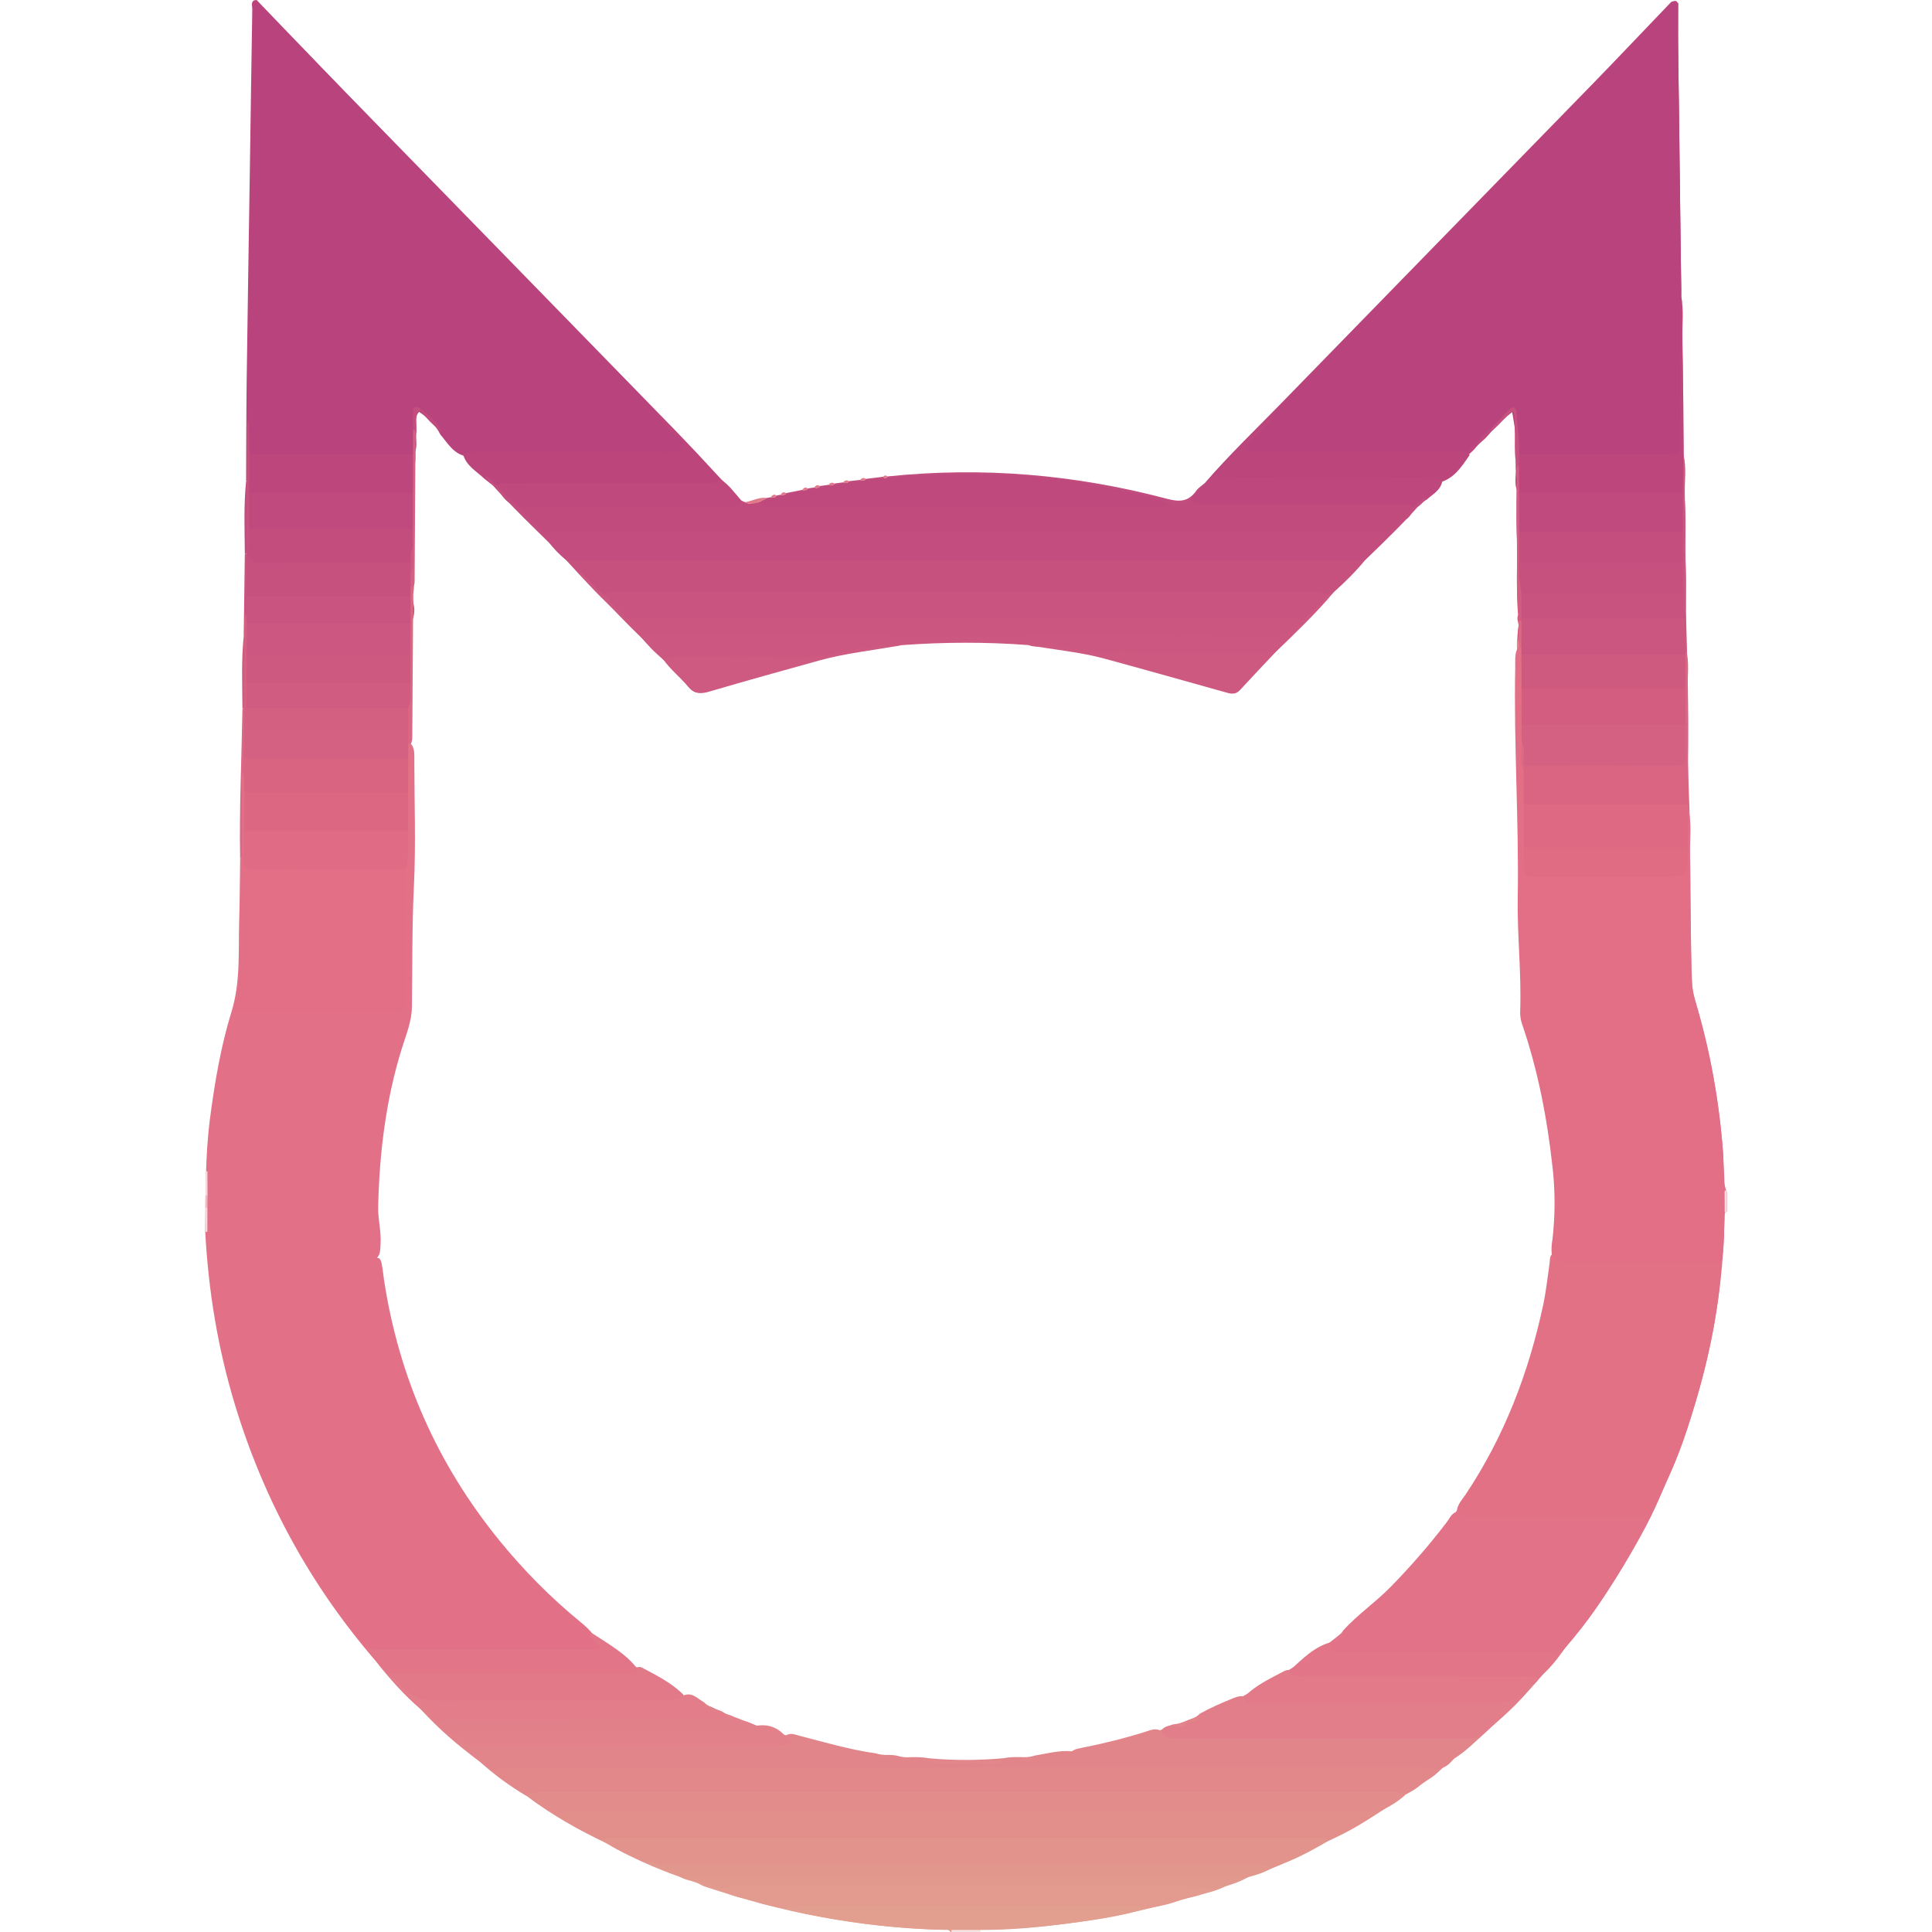 <?xml version="1.0" encoding="utf-8"?>
<!-- Generator: Adobe Illustrator 22.0.0, SVG Export Plug-In . SVG Version: 6.00 Build 0)  -->
<svg version="1.1" id="Camada_1" xmlns="http://www.w3.org/2000/svg" xmlns:xlink="http://www.w3.org/1999/xlink" x="0px" y="0px"
	 width="64px" height="64px" viewBox="0 0 64 64" style="enable-background:new 0 0 64 64;" xml:space="preserve">
<g>
	<g>
		<path style="fill:#E27187;" d="M57.203,39.489c0,0.214,0,0.427,0,0.641c-0.104,0.059-0.076,0.161-0.078,0.25
			c-0.048,2.75-0.607,5.399-1.607,7.953c-0.977,2.493-2.337,4.76-4.109,6.774c-2.53,0.001-5.061,0.002-7.591,0
			c-0.169,0-0.406,0.08-0.392-0.237c1.253-0.9,2.432-1.885,3.444-3.055c4.365-5.047,5.702-10.779,3.894-17.222
			c-0.093-0.333-0.271-0.665-0.272-0.998c-0.007-1.774-0.131-3.546-0.073-5.32c1.851,0,3.701,0,5.551,0
			c0.016,1.13,0.028,2.259,0.051,3.389c0.01,0.502-0.013,1.001,0.139,1.5c0.497,1.632,0.787,3.303,0.918,5.005
			C57.113,38.608,57.03,39.063,57.203,39.489z"/>
		<path style="fill:#E29C8F;" d="M31.491,64c-0.1-0.135-0.245-0.074-0.37-0.078c-2.67-0.074-5.262-0.573-7.786-1.436
			c-0.061-0.021-0.116-0.059-0.173-0.09c0.052-0.245,0.251-0.155,0.391-0.155c5.59-0.004,11.181-0.003,16.771-0.005
			c0.176,0,0.347,0.002,0.497,0.11c-0.407,0.303-0.906,0.363-1.371,0.501c-1.775,0.525-3.585,0.874-5.435,1.007
			c-0.451,0.033-0.901,0.058-1.353,0.067c-0.101,0.002-0.217-0.036-0.29,0.078C32.078,64,31.785,64,31.491,64z"/>
		<path style="fill:#BA447C;" d="M8.153,15.936c0.006-1.105,0.004-2.21,0.018-3.316c0.031-2.32,0.07-4.639,0.105-6.959
			c0.027-1.786,0.051-3.573,0.081-5.359C8.36,0.19,8.277,0.015,8.502,0c0.98,1.018,1.954,2.041,2.94,3.052
			c3.64,3.735,7.286,7.464,10.923,11.202c0.738,0.759,1.448,1.546,2.172,2.319c-0.169,0.106-0.358,0.087-0.544,0.087
			c-2.161,0-4.322,0-6.484,0c-0.172,0-0.349-0.026-0.505,0.077c-1.043-1.061-2.085-2.123-3.128-3.184
			c-0.115-0.157-0.23-0.11-0.228,0.049c0.009,0.643-0.089,1.29,0.047,1.93c-0.005,0.135-0.009,0.27-0.014,0.405
			C11.837,15.938,9.995,15.937,8.153,15.936z"/>
		<path style="fill:#BA447C;" d="M55.358,0.067c0.297-0.129,0.192,0.121,0.195,0.225c0.027,1.054,0.049,2.107,0.064,3.161
			c0.034,2.442,0.05,4.884,0.099,7.325c0.036,1.774,0.073,3.548,0.055,5.322c-1.841,0-3.682-0.001-5.523-0.001
			c-0.027-0.843-0.055-1.685-0.084-2.604c-0.235,0.21-0.409,0.365-0.583,0.52c-0.1,0.008-0.146,0.064-0.145,0.162
			c-0.619,0.66-1.241,1.316-1.905,1.931c-0.497-0.115-1.003-0.086-1.507-0.087c-0.772-0.002-1.544,0.002-2.316-0.001
			c-1.264-0.006-2.528-0.015-3.792-0.023c0.801-0.929,1.688-1.776,2.542-2.654c3.421-3.515,6.85-7.023,10.273-10.536
			C53.613,1.9,54.482,0.98,55.358,0.067z"/>
		<path style="fill:#C14C7E;" d="M39.916,15.996c1.264,0.008,2.528,0.017,3.792,0.023c0.772,0.003,1.544,0,2.316,0.001
			c0.504,0.001,1.009-0.028,1.507,0.087c-0.708,0.818-1.481,1.575-2.259,2.325c-0.057-0.267-0.273-0.166-0.424-0.166
			c-8.59-0.005-17.18-0.004-25.77-0.005c-0.174,0-0.348-0.006-0.503,0.091c-0.542-0.521-1.082-1.044-1.571-1.615
			c0.157-0.103,0.334-0.077,0.505-0.077c2.161-0.001,4.322,0,6.484,0c0.186,0,0.375,0.02,0.544-0.087
			c0.047,0.02,0.093,0.041,0.14,0.061c0.279,0.145,0.497-0.024,0.726-0.14c0.043-0.008,0.086-0.015,0.129-0.023
			c0.078,0.027,0.146,0.021,0.192-0.057c0.043-0.008,0.086-0.015,0.129-0.023c0.077,0.027,0.145,0.021,0.191-0.057
			c0.176-0.035,0.353-0.07,0.529-0.105c0.075,0.028,0.142,0.026,0.191-0.05c0.07-0.01,0.14-0.02,0.21-0.03
			c0.075,0.028,0.142,0.025,0.19-0.05c0.094-0.013,0.189-0.027,0.284-0.04c0.076,0.034,0.145,0.033,0.197-0.042
			c0.094-0.013,0.189-0.026,0.283-0.038c0.075,0.036,0.144,0.035,0.197-0.04c0.121-0.014,0.243-0.028,0.364-0.041
			c0.074,0.036,0.141,0.037,0.196-0.035c0.191-0.023,0.381-0.046,0.572-0.069c0.056,0.074,0.105,0.059,0.15-0.012
			c3.132-0.328,6.219-0.064,9.258,0.743c0.417,0.111,0.707,0.091,0.96-0.265C39.696,16.156,39.817,16.084,39.916,15.996z"/>
		<path style="fill:#E27989;" d="M25.401,16.495c-0.228,0.116-0.447,0.285-0.726,0.14C24.92,16.602,25.143,16.458,25.401,16.495z"/>
		<path style="fill:#E27989;" d="M25.722,16.415c-0.046,0.078-0.114,0.084-0.192,0.057C25.58,16.407,25.634,16.353,25.722,16.415z"
			/>
		<path style="fill:#E27989;" d="M26.042,16.335c-0.046,0.077-0.114,0.084-0.191,0.057C25.901,16.326,25.955,16.274,26.042,16.335z"
			/>
		<path style="fill:#E27989;" d="M26.762,16.181c-0.048,0.075-0.115,0.078-0.191,0.05C26.622,16.166,26.678,16.12,26.762,16.181z"/>
		<path style="fill:#E27989;" d="M27.162,16.101c-0.048,0.075-0.115,0.078-0.19,0.05C27.022,16.085,27.079,16.041,27.162,16.101z"/>
		<path style="fill:#E27989;" d="M27.643,16.019c-0.053,0.075-0.121,0.076-0.197,0.042C27.5,15.996,27.562,15.963,27.643,16.019z"/>
		<path style="fill:#E27989;" d="M28.123,15.941c-0.053,0.075-0.121,0.075-0.197,0.04C27.982,15.921,28.044,15.886,28.123,15.941z"
			/>
		<path style="fill:#E27989;" d="M28.683,15.865c-0.054,0.072-0.122,0.071-0.196,0.035C28.544,15.841,28.605,15.805,28.683,15.865z"
			/>
		<path style="fill:#E27989;" d="M29.404,15.783c-0.044,0.071-0.093,0.086-0.15,0.012C29.3,15.738,29.351,15.742,29.404,15.783z"/>
		<path style="fill:#DB6784;" d="M50.418,28.274c-0.013-1.014-0.025-2.029-0.038-3.043c1.843,0,3.686,0,5.529-0.001
			c0.03,1.014,0.097,2.028,0.06,3.044C54.119,28.274,52.269,28.274,50.418,28.274z"/>
		<path style="fill:#E27989;" d="M40.534,56.53c0.988-0.513,1.95-1.069,2.893-1.66c-0.014,0.317,0.223,0.237,0.392,0.237
			c2.53,0.003,5.061,0.001,7.591,0c-0.489,0.598-0.995,1.18-1.588,1.68c-2.926,0.001-5.853,0.003-8.779,0.003
			C40.832,56.79,40.599,56.819,40.534,56.53z"/>
		<path style="fill:#E2908C;" d="M20.102,61.065c-0.924-0.436-1.811-0.934-2.628-1.551c0.172-0.206,0.41-0.159,0.632-0.159
			c9.233-0.001,18.466,0,27.699-0.003c0.243,0,0.478,0.019,0.706,0.104c-0.827,0.642-1.728,1.158-2.673,1.601
			c-0.106-0.151-0.266-0.098-0.405-0.098c-7.643-0.002-15.286-0.002-22.929,0C20.363,60.958,20.203,60.908,20.102,61.065z"/>
		<path style="fill:#E2888B;" d="M46.511,59.456c-0.228-0.085-0.463-0.104-0.706-0.104c-9.233,0.003-18.466,0.002-27.699,0.003
			c-0.222,0-0.46-0.047-0.632,0.159c-0.579-0.344-1.124-0.735-1.619-1.194c0.173-0.002,0.347-0.007,0.52-0.007
			c4.04,0,8.081,0.001,12.121-0.005c0.149,0,0.364,0.109,0.432-0.152c1.388,0.17,2.781,0.206,4.177,0.159
			c0.397-0.014,0.794-0.048,1.191-0.073c0.06,0.24,0.257,0.147,0.397,0.148c4.431,0.004,8.862,0.003,13.293,0.002
			C47.535,58.803,47.05,59.166,46.511,59.456z"/>
		<path style="fill:#E2958D;" d="M20.102,61.065c0.101-0.157,0.261-0.107,0.401-0.107c7.643-0.002,15.286-0.002,22.929,0
			c0.139,0,0.299-0.052,0.405,0.098c-0.954,0.55-1.955,0.991-3.017,1.29c-0.15-0.108-0.321-0.11-0.497-0.11
			c-5.59,0.001-11.181,0.001-16.771,0.005c-0.14,0-0.339-0.09-0.391,0.155C22.102,62.044,21.064,61.64,20.102,61.065z"/>
		<path style="fill:#E2828B;" d="M47.986,58.391c-4.431,0.001-8.862,0.002-13.293-0.002c-0.14,0-0.337,0.092-0.397-0.148
			c2.084-0.255,4.087-0.803,6.008-1.649c0.072-0.032,0.153-0.042,0.23-0.062c0.066,0.289,0.299,0.26,0.508,0.26
			c2.926,0,5.853-0.002,8.779-0.003C49.258,57.378,48.652,57.919,47.986,58.391z"/>
		<path style="fill:#E27187;" d="M13.515,28.434c0.007,0.481,0.054,0.963-0.03,1.442c-0.181,0.449-0.117,0.903-0.029,1.357
			c0.029,1.277,0.032,2.534-0.396,3.782c-0.575,1.675-0.748,3.435-0.69,5.2c0.133,4.014,1.449,7.608,3.96,10.752
			c0.908,1.137,1.944,2.148,3.04,3.101c0.341,0.296,0.784,0.449,1.096,0.785c-0.135,0.148-0.303,0.179-0.5,0.178
			c-2.506-0.006-5.011-0.005-7.517-0.005c-2.157-2.497-3.705-5.33-4.664-8.485c-0.572-1.882-0.887-3.809-0.988-5.772
			c0.019-1.236-0.002-2.472,0.158-3.704c0.156-1.202,0.358-2.394,0.714-3.552c0.304-0.988,0.224-2,0.254-3.006
			c0.02-0.691,0.022-1.383,0.033-2.075C9.808,28.435,11.661,28.434,13.515,28.434z"/>
		<path style="fill:#E2828B;" d="M28.927,58.156c-0.068,0.261-0.283,0.152-0.432,0.152c-4.04,0.006-8.081,0.005-12.121,0.005
			c-0.173,0-0.347,0.004-0.52,0.007c-0.69-0.501-1.333-1.055-1.905-1.689c2.959,0,5.918,0.001,8.878-0.004
			c0.152,0,0.367,0.095,0.419-0.173c0.642,0.25,1.279,0.514,1.927,0.747C26.393,57.64,27.649,57.944,28.927,58.156z"/>
		<path style="fill:#E27989;" d="M23.246,56.454c-0.051,0.268-0.267,0.173-0.419,0.173c-2.959,0.005-5.918,0.004-8.878,0.004
			c-0.561-0.478-1.047-1.026-1.501-1.603c2.506,0,5.012-0.001,7.517,0.005c0.197,0,0.365-0.03,0.5-0.178
			c0.642,0.399,1.294,0.782,1.921,1.203C22.658,56.239,22.991,56.256,23.246,56.454z"/>
		<path style="fill:#CE5C82;" d="M55.91,25.23c-1.843,0-3.686,0-5.529,0.001c-0.087-1.095-0.056-2.193-0.052-3.29
			c0.096-0.4,0.125-0.799-0.02-1.195c-0.007-0.134-0.088-0.266-0.005-0.401c1.625,0,3.251-0.002,4.876,0.003
			c0.228,0.001,0.45-0.019,0.668-0.082C55.897,21.92,55.949,23.575,55.91,25.23z"/>
		<path style="fill:#C14C7E;" d="M50.275,18.261c-0.054-0.72-0.05-1.441-0.026-2.162c1.841,0,3.682,0.001,5.523,0.001
			c0.075,0.719,0.075,1.44,0.041,2.161C53.967,18.261,52.121,18.261,50.275,18.261z"/>
		<path style="fill:#C6507E;" d="M50.275,18.261c1.846,0,3.692,0,5.538,0.001c0.061,0.667,0.035,1.336,0.035,2.004
			c-0.218,0.064-0.44,0.083-0.668,0.082c-1.625-0.005-3.251-0.003-4.876-0.003C50.24,19.651,50.236,18.956,50.275,18.261z"/>
		<path style="fill:#DB6784;" d="M13.515,28.434c-1.853,0-3.707,0-5.56,0c-0.031-1.656,0.049-3.311,0.076-4.966
			c1.835-0.001,3.669-0.001,5.504-0.002c0.014,0.004,0.029,0.007,0.044,0.008c0.04,0.371,0.048,0.742-0.005,1.112
			c-0.193,0.475-0.122,0.957-0.04,1.44C13.527,26.829,13.521,27.632,13.515,28.434z"/>
		<path style="fill:#C9547F;" d="M13.617,20.741c-0.005,0.108-0.01,0.216-0.015,0.324c-1.842-0.001-3.685-0.001-5.528-0.002
			c0.012-0.907,0.024-1.813,0.036-2.72c1.843,0,3.686,0.001,5.528,0.001c0.07,0.344,0.055,0.688,0.01,1.033
			C13.467,19.828,13.532,20.284,13.617,20.741z"/>
		<path style="fill:#C14C7E;" d="M13.639,18.344c-1.843,0-3.686-0.001-5.528-0.001c-0.008-0.802-0.04-1.605,0.042-2.406
			c1.842,0.001,3.685,0.001,5.527,0.002C13.707,16.741,13.73,17.543,13.639,18.344z"/>
		<path style="fill:#CE5C82;" d="M8.075,21.063c1.843,0.001,3.685,0.001,5.528,0.002c0.046,0.746,0.012,1.492-0.009,2.238
			c-0.147,0.009-0.067,0.099-0.059,0.164c-1.835,0.001-3.669,0.001-5.504,0.002C8.025,22.666,7.991,21.863,8.075,21.063z"/>
		<path style="fill:#E27989;" d="M13.875,13.554c-0.203,0.287-0.07,0.615-0.112,0.923c-0.048,0.35,0.075,0.712-0.069,1.057
			c-0.135-0.64-0.038-1.287-0.047-1.93C13.645,13.444,13.76,13.397,13.875,13.554z"/>
		<path style="fill:#DB6784;" d="M49.581,14.015c-0.014,0.085-0.058,0.142-0.145,0.162C49.435,14.079,49.481,14.023,49.581,14.015z"
			/>
		<path style="fill:#C6507E;" d="M45.271,18.433c-0.431,0.443-0.862,0.887-1.293,1.33c-0.092-0.283-0.329-0.218-0.534-0.218
			c-7.494-0.001-14.988-0.001-22.482,0c-0.384,0-0.771-0.026-1.149,0.074c-0.461-0.375-0.838-0.831-1.239-1.266
			c0.156-0.098,0.329-0.091,0.503-0.091c8.59,0.001,17.18,0,25.77,0.005C44.998,18.267,45.214,18.165,45.271,18.433z"/>
		<path style="fill:#C9547F;" d="M19.813,19.619c0.378-0.1,0.765-0.074,1.149-0.074c7.494-0.001,14.988-0.001,22.482,0
			c0.205,0,0.442-0.065,0.534,0.218c-0.519,0.604-1.088,1.159-1.664,1.708c-1.527-0.001-3.053,0.003-4.58-0.007
			c-0.515-0.003-1.031,0.047-1.545-0.066c-0.174-0.038-0.407-0.09-0.532,0.145c-0.054-0.005-0.107-0.01-0.161-0.015
			c-0.014-0.111-0.061-0.197-0.183-0.21c-0.101-0.01-0.127,0.062-0.137,0.144c-1.283-0.141-2.565-0.291-3.859-0.223
			c-0.69,0.037-1.379,0.098-2.068,0.149c-0.076-0.107-0.125-0.074-0.162,0.03c-0.133,0.017-0.266,0.034-0.399,0.051
			c-0.012-0.059-0.01-0.14-0.095-0.132c-0.105,0.009-0.135,0.096-0.147,0.187c-0.054,0.005-0.107,0.011-0.161,0.016
			c-0.141-0.246-0.388-0.18-0.574-0.139c-0.318,0.071-0.633,0.062-0.95,0.063c-1.715,0.005-3.431,0.007-5.146,0.01
			C20.988,20.883,20.377,20.274,19.813,19.619z"/>
		<path style="fill:#CE5C82;" d="M21.616,21.476c1.715-0.003,3.431-0.005,5.146-0.01c0.317-0.001,0.632,0.007,0.95-0.063
			c0.185-0.041,0.433-0.107,0.574,0.139c-1.697,0.38-3.355,0.899-5.028,1.37c-0.14,0.039-0.251,0.042-0.359-0.075
			C22.474,22.38,22.044,21.929,21.616,21.476z"/>
		<path style="fill:#CE5C82;" d="M35.657,21.543c0.125-0.235,0.358-0.183,0.532-0.145c0.514,0.113,1.03,0.063,1.545,0.066
			c1.526,0.009,3.053,0.005,4.58,0.007c-0.419,0.447-0.847,0.886-1.254,1.343c-0.182,0.205-0.364,0.105-0.547,0.054
			c-1.336-0.37-2.656-0.798-4.007-1.117C36.222,21.684,35.94,21.612,35.657,21.543z"/>
		<path style="fill:#E2888B;" d="M13.534,26.027c-0.081-0.483-0.153-0.965,0.04-1.44C13.597,25.068,13.671,25.551,13.534,26.027z"/>
		<path style="fill:#E2888B;" d="M13.455,31.234c-0.088-0.455-0.151-0.909,0.029-1.357C13.528,30.33,13.579,30.784,13.455,31.234z"
			/>
		<path style="fill:#E2888B;" d="M13.617,20.741c-0.085-0.457-0.15-0.913,0.032-1.364C13.687,19.833,13.741,20.289,13.617,20.741z"
			/>
		<path style="fill:#E2828B;" d="M50.309,20.746c0.146,0.396,0.116,0.795,0.02,1.195C50.211,21.545,50.239,21.146,50.309,20.746z"/>
		<path style="fill:#CE5C82;" d="M35.176,21.463c0.01-0.082,0.036-0.155,0.137-0.144c0.122,0.012,0.17,0.098,0.183,0.21
			C35.383,21.538,35.273,21.536,35.176,21.463z"/>
		<path style="fill:#CE5C82;" d="M28.446,21.525c0.012-0.092,0.042-0.178,0.147-0.187c0.086-0.008,0.084,0.073,0.095,0.132
			C28.618,21.534,28.534,21.539,28.446,21.525z"/>
		<path style="fill:#CE5C82;" d="M29.087,21.419c0.037-0.104,0.087-0.137,0.162-0.03C29.201,21.433,29.148,21.446,29.087,21.419z"/>
		<path style="fill:#E2888B;" d="M13.535,23.467c-0.008-0.065-0.088-0.155,0.059-0.164c-0.005,0.057-0.01,0.115-0.015,0.172
			C13.564,23.473,13.549,23.471,13.535,23.467z"/>
	</g>
</g>
<g>
	<g>
		<path style="fill:#F6E6E1;" d="M31.52,64c-0.001-0.023-0.003-0.045-0.004-0.068c0.323-0.203,0.645-0.203,0.968,0
			c-0.002,0.023-0.003,0.045-0.004,0.068C32.16,64,31.84,64,31.52,64z"/>
		<path style="fill:#F6D9DF;" d="M6.803,38.803c0.023-0.003,0.046-0.004,0.069-0.004c0.194,0.243,0.142,0.505,0.056,0.769
			c-0.032,0.047-0.074,0.059-0.125,0.035C6.803,39.336,6.803,39.069,6.803,38.803z"/>
		<path style="fill:#F6D7DE;" d="M6.869,40.807l-0.033,0.001l-0.033-0.005c0-0.267,0-0.533,0-0.8
			c0.052-0.024,0.093-0.012,0.125,0.035C7.013,40.302,7.07,40.565,6.869,40.807z"/>
		<path style="fill:#F6D8DF;" d="M57.129,39.439c0.023-0.001,0.046,0,0.069,0.004c0,0.24,0,0.48,0,0.72l-0.032,0.006l-0.032-0.002
			C56.942,39.926,56.947,39.683,57.129,39.439z"/>
		<path style="fill:#F1B9C3;" d="M6.87,40.007c-0.023,0.001-0.045-0.001-0.068-0.005c0-0.133,0-0.267,0-0.4
			c0.024-0.002,0.048-0.003,0.072-0.004C6.999,39.736,7.001,39.873,6.87,40.007z"/>
		<path style="fill:#B9437C;" d="M8.236,13.91c0.036-3.057,0.07-6.115,0.109-9.172C8.363,3.33,8.391,1.921,8.414,0.513
			c0.002-0.129,0-0.258,0-0.513c0.552,0.544,1.024,1.01,1.497,1.476c1.008,1.044,2.012,2.092,3.024,3.132
			c2.908,2.987,5.82,5.971,8.73,8.957c0.036,0.037,0.062,0.085,0.093,0.127c0.246,0.314,0.556,0.567,0.82,0.864l-0.005-0.007
			c0.258,0.435,0.209,0.535-0.31,0.538c-1.959,0.012-3.918,0.004-5.877,0.004c-0.293,0-0.586,0.003-0.878,0.033
			c-0.463-0.047-0.663-0.427-0.923-0.732c-0.155-0.323-0.409-0.554-0.701-0.747c-0.219,0.212-0.052,0.474-0.095,0.709
			c-0.027,0.25,0.08,0.523-0.132,0.739c-0.158,0.088-0.333,0.08-0.504,0.08c-1.456,0.002-2.913,0.003-4.369,0
			c-0.183,0-0.374,0.018-0.536-0.101C8.167,14.686,8.192,14.298,8.236,13.91z"/>
		<path style="fill:#B9437C;" d="M54.082,1.461c0.458-0.473,0.915-0.946,1.373-1.419c0.047,0.021,0.095,0.041,0.142,0.062
			c0,0.66-0.006,1.32,0.001,1.98c0.029,2.504,0.063,5.008,0.094,7.513c0.001,0.08-0.008,0.159-0.012,0.239
			c0.057,0.099,0.034,0.208,0.034,0.313c0.001,1.52-0.007,3.039,0.008,4.559c0.003,0.302-0.082,0.46-0.391,0.459
			c-1.625-0.003-3.251,0.047-4.875-0.025c-0.234-0.061-0.238-0.254-0.237-0.44c0.002-0.34-0.061-0.669-0.126-1.051
			c-0.237,0.173-0.392,0.367-0.571,0.533c-0.185,0.17-0.362,0.349-0.535,0.531c-0.141,0.131-0.261,0.291-0.463,0.34
			c-0.291,0.051-0.584,0.029-0.876,0.03c-1.874,0.002-3.748,0.001-5.622,0.001c-0.146,0-0.293,0.005-0.438-0.007
			c-0.146-0.012-0.31-0.017-0.375-0.176c-0.065-0.159,0.092-0.231,0.175-0.324c0.276-0.305,0.604-0.561,0.85-0.895
			c0.857-0.893,1.709-1.79,2.572-2.677c3.067-3.151,6.137-6.299,9.205-9.449C54.043,1.531,54.06,1.494,54.082,1.461z"/>
		<path style="fill:#C14B7D;" d="M24.56,16.585c0.197,0.206,0.426,0.054,0.64,0.058c0.222,0.08,0.45,0.03,0.675,0.03
			c3.972,0.003,7.944,0.004,11.916,0c0.346,0,0.689,0.054,1.034,0.04c0.226,0.035,0.438,0.017,0.604-0.166
			c2.232,0.112,4.466,0.021,6.699,0.053c0.223,0.003,0.455-0.038,0.657,0.106c0.034,0.349-0.131,0.538-0.562,0.644
			c-0.279-0.012-0.559-0.015-0.838-0.015c-8.921,0-17.842,0-26.763,0c-0.28,0-0.559,0.004-0.838,0.014
			c-0.261,0.012-0.405-0.167-0.542-0.345c-0.068-0.088-0.103-0.191,0.031-0.265c0.204-0.083,0.42-0.059,0.631-0.059
			c1.943-0.002,3.885-0.001,5.828-0.002C24.011,16.678,24.292,16.685,24.56,16.585z"/>
		<path style="fill:#BF497D;" d="M38.825,16.713c-0.156,0.095-0.328,0.093-0.502,0.093c-4.223-0.001-8.447-0.001-12.67-0.002
			c-0.167,0-0.357,0.047-0.453-0.161c0.754-0.294,1.552-0.413,2.34-0.553c1.492-0.264,3.002-0.387,4.517-0.38
			c1.463,0.007,2.927,0.089,4.359,0.394C37.224,16.277,38.049,16.407,38.825,16.713z"/>
		<path style="fill:#BC467C;" d="M15.341,15.053c0.23-0.075,0.466-0.09,0.708-0.09c2.066,0.004,4.133-0.007,6.199,0.011
			c0.367,0.003,0.492-0.071,0.326-0.424c0.486,0.373,0.843,0.871,1.264,1.306c0.003,0.175-0.125,0.217-0.257,0.25
			c-0.117,0.028-0.237,0.026-0.356,0.026c-2.202,0-4.403,0.005-6.604-0.002c-0.253,0.046-0.396-0.143-0.57-0.266
			C15.791,15.613,15.446,15.438,15.341,15.053z"/>
		<path style="fill:#BC467C;" d="M42.239,13.685c-0.148,0.41-0.55,0.599-0.798,0.922c-0.067,0.087-0.239,0.137-0.169,0.279
			c0.062,0.125,0.214,0.078,0.33,0.078c2.345,0.002,4.691,0.001,7.036,0.001c0.029,0.033,0.042,0.072,0.04,0.116
			c-0.276,0.404-0.541,0.822-1.079,0.921c-1.957-0.065-3.913-0.01-5.869-0.029c-0.373-0.003-0.746,0.021-1.117-0.016
			c-0.159-0.016-0.379-0.013-0.302-0.292C40.924,14.976,41.559,14.309,42.239,13.685z"/>
		<path style="fill:#BE487D;" d="M40.311,15.665c0.05,0.266,0.263,0.176,0.417,0.177c2.115,0.005,4.23,0.005,6.345,0.001
			c0.241,0,0.476,0.015,0.706,0.09c-0.053,0.31-0.32,0.439-0.522,0.623c-0.162,0.066-0.234,0.299-0.459,0.249
			c-0.132-0.137-0.301-0.077-0.453-0.077c-2.112-0.004-4.224-0.003-6.337-0.003c-0.211,0-0.431,0.029-0.579-0.178
			C39.704,16.233,39.988,15.93,40.311,15.665z"/>
		<path style="fill:#BF497D;" d="M16.482,16.085c0.131-0.137,0.301-0.077,0.452-0.077c2.148-0.004,4.297-0.002,6.445-0.004
			c0.166,0,0.354,0.051,0.459-0.148c0.3,0.185,0.497,0.471,0.722,0.729c-0.056,0.3-0.296,0.217-0.48,0.217
			c-2.293,0.004-4.586,0.003-6.879,0.003C16.826,16.701,16.586,16.461,16.482,16.085z"/>
		<path style="fill:#BC467C;" d="M22.579,14.556c-0.327-0.237-0.641-0.487-0.82-0.864C22.046,13.967,22.366,14.211,22.579,14.556z"
			/>
		<path style="fill:#E26F85;" d="M57.129,39.439c0.001,0.243,0.003,0.486,0.004,0.729c-0.028,0.559-0.005,1.121-0.107,1.675
			c-0.126,0.125-0.289,0.126-0.448,0.127c-1.544,0.005-3.088,0.007-4.632-0.001c-0.267-0.001-0.519-0.037-0.538-0.389
			c-0.025-0.18-0.009-0.359,0.021-0.537c0.091-0.804,0.091-1.607-0.003-2.41c-0.177-1.605-0.482-3.182-1.006-4.713
			c-0.048-0.139-0.068-0.286-0.062-0.433c0.045-1.251-0.102-2.498-0.081-3.747c0.042-2.541-0.135-5.079-0.083-7.619
			c0.004-0.211-0.026-0.427,0.067-0.629c0.027-0.049,0.069-0.071,0.125-0.064c0.089,0.068,0.11,0.166,0.119,0.27
			c0.024,0.369,0.014,0.739,0.008,1.109c0.009,0.391,0.012,0.783-0.001,1.174c0.004,0.192,0.008,0.385,0.003,0.578
			c-0.001,0.331-0.048,0.664,0.05,0.991c0.054,0.368,0.031,0.737,0.028,1.106c0.013,0.474,0.013,0.948,0.001,1.421
			c0.041,0.84-0.173,0.849,0.888,0.845c1.225-0.004,2.451,0,3.676-0.001c0.625-0.001,0.625-0.002,0.633-0.612
			c0.001-0.08,0.008-0.16,0.007-0.24c0.031-0.429-0.13-0.878,0.128-1.284c0.126,0.498,0.048,1.005,0.059,1.507
			c0.033,1.437,0.006,2.875,0.068,4.312c0.012,0.287,0.105,0.547,0.179,0.815C56.778,35.388,57.105,37.391,57.129,39.439z"/>
		<path style="fill:#E27186;" d="M51.509,41.504c-0.031,0.291,0.122,0.345,0.382,0.343c1.712-0.01,3.423-0.005,5.135-0.005
			c-0.085,1.465-0.373,2.894-0.773,4.301c-0.298,1.047-0.616,2.089-1.119,3.062c-0.131,0.229-0.257,0.465-0.35,0.709
			c-0.137,0.36-0.384,0.46-0.743,0.456c-0.984-0.012-1.967-0.004-2.951-0.004c-0.758,0-1.515,0.005-2.273-0.003
			c-0.193-0.002-0.407,0.031-0.541-0.172c-0.067-0.288,0.134-0.475,0.27-0.678c1.281-1.918,2.09-4.028,2.571-6.272
			c0.098-0.455,0.146-0.919,0.213-1.379C51.351,41.725,51.313,41.554,51.509,41.504z"/>
		<path style="fill:#E27287;" d="M48.316,50.075c0.025,0.195,0.175,0.166,0.304,0.166c1.888,0.001,3.776-0.002,5.664,0.004
			c0.202,0.001,0.311-0.08,0.403-0.252c0.142-0.266,0.212-0.574,0.446-0.787c-0.342,0.944-0.847,1.807-1.36,2.663
			c-0.568,0.948-1.17,1.875-1.916,2.698c-0.168,0.223-0.397,0.283-0.666,0.282c-2.207-0.003-4.414,0.003-6.621-0.008
			c-0.227-0.001-0.537,0.076-0.572-0.311c0.015-0.042,0.038-0.081,0.067-0.115c0.146-0.13,0.329-0.22,0.427-0.402
			c0.483-0.531,1.078-0.937,1.58-1.45c0.66-0.675,1.277-1.383,1.849-2.133C48.029,50.29,48.093,50.09,48.316,50.075z"/>
		<path style="fill:#E28F8C;" d="M19.922,60.96c-0.531-0.254-1.051-0.526-1.525-0.878c0.117-0.154,0.289-0.178,0.463-0.198
			c0.146-0.017,0.293-0.013,0.439-0.013c8.475,0,16.951-0.001,25.426,0.003c0.327,0,0.668-0.05,0.972,0.134
			c-0.522,0.386-1.085,0.701-1.678,0.965c-0.371,0.043-0.744,0.039-1.117,0.039c-7.422-0.001-14.843-0.001-22.265,0.001
			C20.397,61.013,20.159,60.993,19.922,60.96z"/>
		<path style="fill:#E2948C;" d="M19.922,60.96c0.144-0.09,0.305-0.08,0.465-0.08c7.71,0.001,15.421,0.001,23.131,0
			c0.174,0,0.347-0.007,0.502,0.093c-0.59,0.344-1.189,0.669-1.845,0.874c-0.206,0.077-0.421,0.045-0.632,0.045
			c-5.91-0.004-11.82,0.001-17.729-0.001c-0.572,0-1.145,0.007-1.716-0.014c-0.251,0.037-0.442-0.139-0.668-0.192
			C20.893,61.514,20.4,61.252,19.922,60.96z"/>
		<path style="fill:#E28C8B;" d="M45.697,60.008c-0.262,0.088-0.522-0.012-0.784-0.011c-8.603,0.005-17.205,0.005-25.808-0.001
			c-0.244,0-0.471,0.068-0.708,0.086c-0.349-0.173-0.683-0.369-0.971-0.634c0.105-0.169,0.278-0.192,0.452-0.208
			c0.159-0.015,0.319-0.01,0.479-0.01c9.122,0,18.245-0.001,27.367,0.005c0.289,0,0.624-0.106,0.842,0.21
			C46.311,59.686,46.01,59.855,45.697,60.008z"/>
		<path style="fill:#E2858A;" d="M16.31,58.645c-0.434-0.275-0.828-0.598-1.187-0.965c0.266-0.104,0.517,0.045,0.781,0.044
			c3.189-0.006,6.378-0.004,9.567-0.011c0.18,0,0.416,0.089,0.51-0.182c0.168-0.161,0.35-0.072,0.526-0.026
			c0.826,0.213,1.644,0.457,2.491,0.574c0.143,0.045,0.289,0.062,0.438,0.055c0.107,0.001,0.213,0.011,0.317,0.034
			c0.145,0.05,0.295,0.049,0.446,0.04c0.184-0.001,0.367-0.002,0.548,0.035c0.833,0.078,1.666,0.074,2.498,0
			c0.183-0.039,0.37-0.038,0.556-0.038c0.157,0.012,0.313,0.006,0.464-0.047c0.413-0.068,0.82-0.184,1.245-0.143
			c0.298,0.08,0.6,0.098,0.908,0.098c3.69-0.003,7.381-0.004,11.071,0.001c0.233,0,0.485-0.056,0.684,0.133
			c-0.114,0.132-0.227,0.266-0.405,0.318c-0.172,0.117-0.357,0.164-0.567,0.138c-0.212-0.026-0.426-0.013-0.639-0.013
			c-9.703,0-19.406,0-29.108,0c-0.306,0-0.613,0-0.919,0.022C16.456,58.709,16.382,58.681,16.31,58.645z"/>
		<path style="fill:#E2888B;" d="M16.482,58.641c0.144-0.089,0.304-0.081,0.465-0.08c10.04,0.001,20.08,0.001,30.121-0.002
			c0.235,0,0.469,0.101,0.704,0.007c-0.18,0.205-0.392,0.367-0.642,0.479c-0.109,0.058-0.225,0.08-0.347,0.077
			c-3.117-0.069-6.235-0.024-9.352-0.028c-6.515-0.009-13.03-0.001-19.545-0.007c-0.342,0-0.691,0.102-1.029-0.037
			c-0.073-0.049-0.147-0.098-0.22-0.147C16.597,58.808,16.426,58.791,16.482,58.641z"/>
		<path style="fill:#E27E89;" d="M50.822,55.766c-0.506,0.675-1.15,1.209-1.783,1.755c-0.209,0.164-0.45,0.21-0.711,0.21
			c-3.006-0.002-6.013,0.002-9.019-0.005c-0.3-0.001-0.619,0.026-0.853-0.234c-0.025-0.294,0.215-0.299,0.398-0.367
			c0.148-0.023,0.299-0.034,0.434-0.111c0.032-0.016,0.066-0.03,0.099-0.042c0.142-0.035,0.264-0.105,0.367-0.209
			c0.36-0.198,0.736-0.362,1.117-0.515c0.138-0.055,0.277-0.095,0.421-0.014c0.194,0.072,0.395,0.041,0.592,0.042
			c2.617,0.009,5.233-0.012,7.85,0.015c0.253,0.003,0.422-0.109,0.593-0.267C50.465,55.896,50.577,55.696,50.822,55.766z"/>
		<path style="fill:#E2888B;" d="M16.857,59.05c0.39-0.114,0.79-0.089,1.188-0.089c8.899,0,17.798-0.002,26.698,0.003
			c0.796,0,1.596-0.065,2.387,0.081c-0.153,0.182-0.358,0.291-0.563,0.4c-0.156-0.098-0.331-0.084-0.504-0.084
			c-9.35,0-18.7,0.001-28.05-0.003c-0.204,0-0.395,0.038-0.587,0.09C17.204,59.36,17.017,59.223,16.857,59.05z"/>
		<path style="fill:#E2858A;" d="M38.479,57.354c0.126,0.272,0.389,0.241,0.608,0.241c3.162,0.008,6.324,0.007,9.485,0.002
			c0.156,0,0.311-0.05,0.467-0.076c-0.263,0.272-0.537,0.53-0.863,0.726c-3.95-0.002-7.9-0.005-11.85-0.005
			c-0.305,0-0.603-0.03-0.886-0.151c0.09-0.137,0.238-0.161,0.381-0.189c0.718-0.141,1.427-0.316,2.125-0.536
			C38.116,57.312,38.299,57.224,38.479,57.354z"/>
		<path style="fill:#E2978D;" d="M22.001,61.84c0.118-0.131,0.275-0.077,0.414-0.078c6.364-0.003,12.727-0.001,19.091-0.007
			c0.231,0,0.443,0.078,0.668,0.091c-0.243,0.165-0.513,0.261-0.798,0.32c-0.274,0.127-0.566,0.127-0.859,0.126
			c-5.546-0.008-11.092-0.001-16.638-0.004c-0.504,0-1.013,0.033-1.484-0.205l0.004,0.003c-0.123-0.084-0.271-0.104-0.405-0.162
			l0.001,0.003c-0.025-0.021-0.033-0.041-0.023-0.06C21.983,61.849,21.992,61.84,22.001,61.84z"/>
		<path style="fill:#E27A89;" d="M50.822,55.766c-0.036,0.016-0.089,0.021-0.106,0.049c-0.387,0.619-0.982,0.602-1.618,0.596
			c-2.492-0.024-4.984-0.008-7.476-0.014c-0.149,0-0.367,0.105-0.423-0.164c0.375-0.406,0.873-0.624,1.347-0.878
			c0.096-0.052,0.206-0.04,0.308,0.008c0.757,0.065,1.515,0.027,2.273,0.03c1.728,0.007,3.456-0.001,5.184,0.006
			c0.228,0.001,0.491-0.062,0.643,0.202C50.947,55.684,50.888,55.728,50.822,55.766z"/>
		<path style="fill:#E29E8E;" d="M32.484,63.932c-0.323,0-0.645,0-0.968,0c-1.808-0.022-3.59-0.255-5.352-0.651
			c-0.062-0.014-0.12-0.049-0.18-0.074c0.224-0.256,0.532-0.213,0.819-0.214c2.291-0.006,4.582-0.003,6.872-0.003
			c1.199,0,2.397-0.005,3.596,0.003c0.262,0.002,0.541-0.023,0.74,0.212c-0.948,0.308-1.934,0.418-2.914,0.546
			C34.232,63.864,33.359,63.932,32.484,63.932z"/>
		<path style="fill:#E27588;" d="M50.954,55.6c-0.156-0.1-0.332-0.079-0.503-0.079c-2.418,0-4.836,0.001-7.253-0.002
			c-0.178,0-0.385,0.059-0.483-0.173c0.43-0.389,0.832-0.82,1.429-0.96c-0.117,0.199-0.144,0.338,0.169,0.337
			c2.382-0.005,4.764-0.004,7.147,0.001c0.165,0,0.262-0.118,0.4-0.159C51.602,54.95,51.317,55.309,50.954,55.6z"/>
		<path style="fill:#E2998D;" d="M22.395,62.084c0.448,0.164,0.909,0.077,1.366,0.077c5.531-0.001,11.063,0,16.594-0.004
			c0.34,0,0.679,0.106,1.02,0.009c-0.348,0.202-0.728,0.318-1.119,0.4c-0.502,0.085-1.006,0.032-1.51,0.033
			c-4.643,0.007-9.286-0.014-13.93,0.011c-0.266,0.001-0.532-0.011-0.797-0.002c-0.353-0.018-0.662-0.192-0.994-0.283
			C22.798,62.293,22.579,62.234,22.395,62.084z"/>
		<path style="fill:#E29B8E;" d="M38.012,63.205c-0.39-0.106-0.788-0.085-1.186-0.085c-3.232,0-6.464,0-9.696,0
			c-0.384,0-0.77-0.018-1.146,0.088c-0.411-0.054-0.813-0.142-1.194-0.31c0.007-0.219,0.19-0.229,0.336-0.272
			c0.129-0.038,0.265-0.024,0.398-0.024c4.315-0.001,8.631-0.002,12.946,0.005c0.269,0,0.605-0.096,0.737,0.288
			C38.826,63.064,38.423,63.152,38.012,63.205z"/>
		<path style="fill:#E29B8E;" d="M39.207,62.894c-0.191-0.184-0.432-0.177-0.67-0.174c-1.794,0.022-3.589,0.027-5.382,0.018
			c-2.565-0.013-5.131,0.005-7.696-0.018c-0.239-0.002-0.479-0.008-0.669,0.177c-0.312-0.005-0.589-0.145-0.877-0.238
			c-0.039-0.036-0.036-0.07,0.008-0.1c0.144-0.089,0.304-0.081,0.464-0.081c5.041,0.001,10.083-0.001,15.124,0.004
			c0.249,0,0.498,0.054,0.748,0.083C39.924,62.73,39.576,62.846,39.207,62.894z"/>
		<path style="fill:#E27187;" d="M12.059,54.487c-0.908-1.037-1.632-2.2-2.302-3.397c-1.528-2.731-2.415-5.668-2.781-8.769
			c-0.012-0.105-0.003-0.212-0.004-0.319c0.179-0.159,0.4-0.123,0.609-0.123c1.396-0.004,2.793,0,4.189-0.003
			c0.21,0,0.43,0.03,0.604-0.135c0.163-0.142,0.236-0.045,0.268,0.112c0.037,0.182,0.052,0.368,0.08,0.552
			c0.495,3.231,1.772,6.115,3.839,8.647c0.801,0.981,1.688,1.879,2.67,2.681c0.166,0.136,0.322,0.277,0.447,0.454
			c0.044,0.051,0.094,0.096,0.137,0.147c0.207,0.249,0.169,0.361-0.148,0.416c-0.158,0.027-0.319,0.017-0.479,0.017
			c-2.17,0.002-4.341-0.009-6.511,0.01C12.405,54.777,12.218,54.684,12.059,54.487z"/>
		<path style="fill:#E27086;" d="M12.489,41.667c0.035,0.298-0.129,0.341-0.383,0.339c-1.711-0.009-3.423-0.005-5.134-0.005
			c-0.081-0.394-0.083-0.796-0.103-1.195c0.001-0.267,0.001-0.533,0.002-0.8c0.001-0.136,0.003-0.272,0.004-0.408
			c-0.001-0.267-0.002-0.533-0.003-0.8c0.076-1.744,0.356-3.455,0.813-5.139c0.013-0.049,0.045-0.094,0.069-0.14
			c0.182-0.147,0.401-0.124,0.612-0.124c1.463-0.003,2.925,0.001,4.388-0.002c0.541-0.001,0.556-0.02,0.56-0.562
			c0.01-1.329-0.019-2.659,0.014-3.988c0.068-0.44,0.079-0.883,0.078-1.327c-0.011-0.42-0.012-0.84,0-1.261
			c-0.008-0.369-0.012-0.737,0.002-1.106c0.003-0.174-0.022-0.354,0.098-0.506c0.051-0.025,0.096-0.016,0.133,0.027
			c0.106,0.169,0.085,0.359,0.086,0.544c0.002,1.384,0.053,2.771-0.014,4.153c-0.065,1.331-0.047,2.66-0.066,3.99
			c-0.007,0.49-0.198,0.936-0.339,1.391c-0.529,1.706-0.737,3.456-0.779,5.233c-0.01,0.414,0.109,0.819,0.079,1.234
			C12.593,41.374,12.613,41.539,12.489,41.667z"/>
		<path style="fill:#E27989;" d="M12.943,55.526c-0.026-0.027-0.051-0.053-0.077-0.08c0.187-0.179,0.424-0.13,0.644-0.131
			c2.247-0.004,4.494-0.002,6.741-0.004c0.251,0,0.504,0.019,0.752-0.036c0.084-0.048,0.182-0.076,0.265-0.032
			c0.477,0.254,0.964,0.494,1.355,0.88c0.042,0.041,0.036,0.094,0.002,0.143c-0.183,0.168-0.413,0.175-0.639,0.176
			c-2.586,0.006-5.172,0.002-7.757,0.004c-0.272,0-0.488-0.088-0.672-0.289C13.358,55.941,13.14,55.743,12.943,55.526z"/>
		<path style="fill:#E27588;" d="M21.121,55.289c-0.117,0.215-0.323,0.15-0.5,0.15c-2.585,0.005-5.17,0.005-7.755,0.007
			c-0.309-0.286-0.58-0.604-0.807-0.959c0.211,0.207,0.473,0.157,0.732,0.156c2.217-0.005,4.434-0.003,6.651-0.003
			c0.141,0,0.282,0,0.477,0c-0.114-0.239-0.346-0.3-0.391-0.5c0.036-0.02,0.083-0.041,0.113-0.021
			C20.166,54.469,20.729,54.771,21.121,55.289z"/>
		<path style="fill:#E27D89;" d="M12.943,55.526c0.084,0.062,0.19,0.109,0.248,0.19c0.378,0.532,0.89,0.629,1.52,0.619
			c2.417-0.036,4.834-0.015,7.251-0.014c0.24,0,0.477,0.001,0.679-0.157c0.291-0.121,0.466,0.108,0.678,0.225
			c0.15,0.151,0.347,0.21,0.54,0.28c0.078,0.034,0.152,0.075,0.207,0.144c0.046,0.069,0.041,0.131-0.023,0.186
			c-0.21,0.119-0.44,0.085-0.664,0.085c-2.498,0.002-4.997,0.002-7.495,0.002c-0.04,0-0.08-0.004-0.12,0.001
			c-0.775,0.084-1.504,0.039-2.002-0.685C13.454,56.142,13.159,55.871,12.943,55.526z"/>
		<path style="fill:#E2818A;" d="M26.006,57.503c0.036,0.125,0.196,0.075,0.262,0.21c-0.185,0.084-0.377,0.129-0.583,0.128
			c-0.385-0.002-0.771,0-1.156,0c-2.842,0-5.685-0.002-8.527,0.003c-0.306,0-0.605,0-0.878-0.163
			c-0.111-0.05-0.193-0.133-0.257-0.235c0.188-0.222,0.452-0.209,0.701-0.209c2.985-0.006,5.97-0.006,8.955-0.001
			c0.146,0,0.293,0.02,0.431-0.047C25.364,57.093,25.721,57.177,26.006,57.503z"/>
		<path style="fill:#E2808A;" d="M25.049,57.19c-0.06,0.26-0.272,0.167-0.425,0.167c-2.937,0.005-5.875,0.006-8.812,0.001
			c-0.32,0-0.634,0.018-0.946,0.087c-0.422-0.291-0.774-0.656-1.105-1.044c0.279,0.046,0.391,0.303,0.579,0.464
			c0.126,0.108,0.226,0.204,0.419,0.131c0.13-0.049,0.288-0.034,0.434-0.034c2.811-0.002,5.622,0,8.432-0.004
			c0.152,0,0.322,0.061,0.455-0.076c0.103-0.06,0.199-0.003,0.297,0.017c0.033,0.01,0.065,0.024,0.097,0.039
			c0.17,0.094,0.368,0.119,0.538,0.213C25.025,57.164,25.037,57.177,25.049,57.19z"/>
		<path style="fill:#E29B8E;" d="M23.921,62.56c-0.002,0.033-0.005,0.066-0.008,0.1c-0.302-0.094-0.619-0.15-0.887-0.334
			C23.347,62.319,23.614,62.513,23.921,62.56z"/>
		<path style="fill:#E2998D;" d="M22.001,61.84c-0.002,0.029-0.003,0.059-0.005,0.088c-0.214-0.023-0.399-0.112-0.566-0.243
			C21.646,61.64,21.799,61.829,22.001,61.84z"/>
		<path style="fill:#E2888B;" d="M16.482,58.641c0.052,0.087,0.103,0.175,0.155,0.262c-0.134-0.054-0.246-0.136-0.326-0.257
			C16.367,58.644,16.425,58.642,16.482,58.641z"/>
		<path style="fill:#E2998D;" d="M21.995,61.925c0.161-0.011,0.304,0.023,0.405,0.162C22.246,62.081,22.107,62.037,21.995,61.925z"
			/>
		<path style="fill:#DD6983;" d="M50.481,28.083c0-0.48-0.001-0.96-0.001-1.44c0.153-0.138,0.344-0.128,0.529-0.128
			c1.462-0.003,2.924-0.003,4.385,0c0.186,0,0.375-0.005,0.529,0.129c0.002,0.047,0.003,0.093,0.005,0.139
			c-0.006,0.433-0.011,0.866-0.017,1.299c-0.151,0.142-0.342,0.129-0.526,0.129c-1.459,0.003-2.918,0.003-4.376,0
			C50.823,28.212,50.633,28.222,50.481,28.083z"/>
		<path style="fill:#BD467C;" d="M50.319,15.045c1.649,0,3.297-0.009,4.946,0.008c0.339,0.003,0.422-0.106,0.42-0.43
			c-0.014-1.595-0.004-3.191-0.003-4.786c0.106,0.431,0.041,0.869,0.049,1.303c0.024,1.299,0.023,2.599,0.031,3.899
			c0.055,0.436,0.06,0.873-0.004,1.309c-0.161,0.125-0.352,0.106-0.536,0.106c-1.46,0.003-2.921,0.003-4.381,0
			c-0.172,0-0.347,0.008-0.504-0.084c-0.228-0.271-0.092-0.595-0.13-0.894C50.216,15.324,50.19,15.164,50.319,15.045z"/>
		<path style="fill:#D96582;" d="M55.923,26.644c-1.815,0-3.629,0-5.444-0.001c-0.001-0.373-0.001-0.746-0.002-1.119
			c-0.047-0.075-0.046-0.143,0.027-0.202c0.197-0.11,0.414-0.082,0.625-0.082c1.345-0.003,2.689,0.001,4.034-0.003
			c0.515-0.001,0.542-0.033,0.549-0.54c0.003-0.226-0.009-0.453,0.009-0.679c-0.01-0.4-0.013-0.8,0.001-1.2
			c-0.002-0.373-0.025-0.747,0.016-1.12c0.014-0.077,0.044-0.146,0.111-0.193c0.122,0.444,0.048,0.898,0.055,1.347
			C55.923,24.116,55.918,25.38,55.923,26.644z"/>
		<path style="fill:#CB5680;" d="M55.848,21.506c-0.007,0.059-0.014,0.118-0.02,0.177c-0.15,0.144-0.342,0.129-0.526,0.129
			c-1.458,0.004-2.917,0.003-4.375,0c-0.185,0-0.375,0.009-0.527-0.128c-0.001-0.08-0.002-0.16-0.003-0.239
			c-0.179-0.286-0.111-0.591-0.067-0.894c0.021-0.05,0.055-0.089,0.101-0.119c0.173-0.088,0.362-0.075,0.546-0.076
			c1.42-0.002,2.84-0.002,4.26,0c0.21,0,0.429-0.023,0.609,0.128C55.846,20.825,55.847,21.166,55.848,21.506z"/>
		<path style="fill:#C9537F;" d="M55.845,20.485c-1.816,0-3.631,0-5.447,0c-0.17-0.275-0.154-0.551-0.007-0.828
			c0.139-0.099,0.301-0.098,0.46-0.098c1.476-0.004,2.952-0.003,4.428,0c0.146,0,0.293,0.001,0.429,0.069
			c0.204,0.202-0.008,0.485,0.134,0.7C55.843,20.379,55.844,20.432,55.845,20.485z"/>
		<path style="fill:#CB5680;" d="M55.842,20.326c-0.17-0.195-0.047-0.429-0.087-0.642c-0.211-0.326-0.094-0.687-0.115-1.034
			c-0.011-0.35-0.011-0.701,0-1.052c0.026-0.426-0.104-0.864,0.104-1.275c0.006-0.428,0.011-0.857,0.017-1.285
			c0.112,0.431,0.042,0.87,0.05,1.304C55.834,17.67,55.834,18.998,55.842,20.326z"/>
		<path style="fill:#E26F85;" d="M13.442,28.804c0,1.436-0.01,2.872,0.008,4.308c0.004,0.34-0.107,0.422-0.431,0.419
			c-1.755-0.015-3.51-0.009-5.265-0.01c0.319-1.426,0.193-2.877,0.237-4.318c0.033-1.089,0.019-2.179,0.027-3.268
			c0.001-0.118-0.02-0.241,0.055-0.347c0.186,0.192,0.118,0.432,0.126,0.658c0.012,0.429,0.012,0.858,0.001,1.286
			c0.018,0.226,0.004,0.453,0.01,0.679c0.012,0.413,0.051,0.461,0.464,0.464c1.172,0.008,2.345,0.002,3.517,0.003
			c0.266,0,0.533-0.003,0.799,0.002C13.151,28.682,13.312,28.687,13.442,28.804z"/>
		<path style="fill:#C7517E;" d="M8.236,13.91c0.007,0.378,0.014,0.755,0.021,1.133c0.205,0.412,0.077,0.85,0.103,1.276
			c0.012,0.403,0.012,0.806,0,1.209c0.037,0.99,0.037,0.99,1.018,0.99c1.205,0,2.411-0.001,3.616,0.001
			c0.197,0,0.399-0.02,0.585,0.078c0.117,0.086,0.122,0.214,0.131,0.341c0.003,0.175,0.003,0.349,0,0.525
			c-0.009,0.13-0.014,0.262-0.134,0.349c-0.159,0.088-0.334,0.08-0.506,0.08c-1.448,0.002-2.897,0.002-4.345,0
			c-0.198,0-0.402,0.013-0.57-0.128c0.014-1.914,0.027-3.829,0.043-5.743C8.198,13.984,8.223,13.947,8.236,13.91z"/>
		<path style="fill:#D86482;" d="M8.092,26.243c-0.006-0.219-0.012-0.437-0.018-0.656c0.001-0.154,0.002-0.308,0.004-0.462
			c0.154-0.134,0.344-0.129,0.529-0.129c1.462-0.003,2.923-0.003,4.385,0c0.185,0,0.376-0.01,0.529,0.128
			c-0.001,0.373-0.001,0.746-0.002,1.12c-0.152,0.139-0.342,0.128-0.527,0.129c-1.458,0.003-2.916,0.003-4.375,0
			C8.434,26.372,8.242,26.386,8.092,26.243z"/>
		<path style="fill:#D56182;" d="M13.521,25.124c-1.814,0-3.629,0-5.443,0c0.007-1.543,0.014-3.086,0.025-4.628
			c0-0.063,0.033-0.127,0.051-0.19c0.111,0.089,0.119,0.215,0.123,0.343c0.015,0.344,0.012,0.689,0.003,1.033
			c0.01,0.32,0.01,0.64,0,0.96c0.011,0.272,0.009,0.545,0.001,0.817c0.038,0.574,0.038,0.578,0.599,0.579
			c1.342,0.003,2.684-0.001,4.025,0.002c0.21,0.001,0.428-0.028,0.621,0.096c0.13,0.17,0.124,0.34-0.002,0.509
			C13.522,24.804,13.521,24.964,13.521,25.124z"/>
		<path style="fill:#C9547F;" d="M8.173,20.644c-0.007-0.112-0.013-0.225-0.02-0.337c0.001-0.18,0.001-0.361,0.002-0.541
			c1.815,0,3.63,0,5.445,0c0.173,0.302,0.159,0.605,0.007,0.909c-0.164,0.112-0.354,0.099-0.538,0.099
			c-1.444,0.003-2.888,0.003-4.332,0C8.542,20.772,8.335,20.797,8.173,20.644z"/>
		<path style="fill:#BD467C;" d="M8.252,16.323c0.002-0.427,0.003-0.853,0.005-1.28c1.808,0.001,3.615,0.001,5.423,0.002
			c0.066,0.435,0.067,0.869-0.001,1.304c-0.162,0.124-0.354,0.104-0.539,0.104c-1.44,0.003-2.88,0.003-4.319,0
			C8.624,16.453,8.416,16.478,8.252,16.323z"/>
		<path style="fill:#D35F81;" d="M13.677,16.324c0.001-0.426,0.002-0.853,0.003-1.279c0.001-0.266,0.002-0.532,0.003-0.798
			c0.028-0.038,0.056-0.036,0.083,0.001c-0.01,1.684-0.02,3.368-0.032,5.052c0,0.05-0.029,0.099-0.044,0.149
			c-0.03,0.036-0.059,0.034-0.087-0.003c0-0.16-0.001-0.32-0.001-0.481c0.124-0.279-0.085-0.542-0.039-0.817
			c-0.003-0.216-0.002-0.432,0.003-0.648C13.59,17.107,13.461,16.699,13.677,16.324z"/>
		<path style="fill:#C04A7D;" d="M14.639,14.332c-0.259-0.224-0.506-0.459-0.716-0.731c-0.024-0.017-0.032-0.033-0.024-0.05
			c0.008-0.017,0.016-0.025,0.024-0.025C14.186,13.772,14.519,13.958,14.639,14.332z"/>
		<path style="fill:#C34E7E;" d="M13.923,13.525c0,0.025,0,0.05,0,0.075c-0.231,0.172-0.072,0.439-0.157,0.647
			c-0.028,0-0.055-0.001-0.083-0.001c0-0.195,0.003-0.39-0.002-0.585C13.676,13.458,13.771,13.444,13.923,13.525z"/>
		<path style="fill:#C6517F;" d="M50.237,15.446c-0.121-0.591,0.005-1.194-0.091-1.817c-0.305,0.136-0.45,0.444-0.709,0.612
			c-0.024-0.016-0.032-0.033-0.025-0.05c0.007-0.018,0.014-0.027,0.022-0.027c0.171-0.183,0.342-0.368,0.515-0.549
			c0.053-0.055,0.106-0.141,0.193-0.113c0.084,0.027,0.095,0.118,0.097,0.201c0.009,0.448,0.124,0.891,0.079,1.342
			c-0.001,0.134-0.001,0.267-0.002,0.401C50.29,15.482,50.264,15.481,50.237,15.446z"/>
		<path style="fill:#C04A7D;" d="M49.435,14.165c0.002,0.026,0.003,0.051,0.003,0.077c-0.132,0.188-0.291,0.349-0.48,0.48
			c-0.024-0.016-0.032-0.033-0.024-0.05c0.007-0.017,0.015-0.026,0.023-0.026C49.086,14.456,49.246,14.297,49.435,14.165z"/>
		<path style="fill:#BD467C;" d="M48.956,14.645c0.001,0.025,0.002,0.051,0.002,0.076c-0.084,0.131-0.184,0.247-0.315,0.333
			c-0.001-0.03-0.003-0.06-0.004-0.09C48.714,14.829,48.821,14.724,48.956,14.645z"/>
		<path style="fill:#C34D7E;" d="M47.226,16.493c-0.627,0.737-1.323,1.406-2.018,2.075c-0.192,0.112-0.402,0.128-0.618,0.128
			c-8.397,0-16.794,0-25.191,0c-0.217,0-0.425-0.029-0.621-0.124c-0.237-0.186-0.444-0.401-0.623-0.643
			c0.019-0.018,0.038-0.037,0.056-0.055c0.186-0.1,0.389-0.078,0.587-0.078c8.8,0.001,17.6-0.006,26.401,0.002
			c0.185,0,0.374,0.02,0.545-0.079c0.196-0.138,0.336-0.351,0.574-0.435c0.192-0.128,0.352-0.288,0.48-0.48
			C46.968,16.738,47.034,16.529,47.226,16.493z"/>
		<path style="fill:#C14B7D;" d="M46.318,17.285c-0.102,0.164-0.236,0.298-0.4,0.4c-0.141,0.048-0.287,0.053-0.434,0.053
			c-9.065-0.003-18.129-0.005-27.194,0c-0.027,0-0.053-0.004-0.079-0.007c-0.292-0.011-0.454-0.177-0.53-0.446
			c0.144-0.09,0.305-0.081,0.465-0.08c9.236,0.001,18.471,0.001,27.707,0C46.014,17.205,46.174,17.195,46.318,17.285z"/>
		<path style="fill:#C34D7E;" d="M17.682,17.285c0.102,0.164,0.236,0.298,0.4,0.4c0.107,0.048,0.156,0.119,0.087,0.233
			c0,0-0.012,0.013-0.012,0.013c-0.731-0.69-1.444-1.397-2.103-2.156c0.194,0.034,0.26,0.244,0.429,0.311
			c0.208,0.272,0.448,0.512,0.72,0.72C17.33,16.997,17.49,17.157,17.682,17.285z"/>
		<path style="fill:#D56182;" d="M55.833,24.003c0.002,0.318-0.019,0.638,0.01,0.954c0.032,0.347-0.116,0.416-0.432,0.413
			c-1.644-0.014-3.288-0.007-4.932-0.007c-0.106-0.259,0.024-0.539-0.073-0.798c0-0.188,0-0.375-0.001-0.563
			c0.152-0.141,0.343-0.127,0.527-0.127c1.458-0.003,2.916-0.003,4.374,0C55.49,23.877,55.68,23.864,55.833,24.003z"/>
		<path style="fill:#D25D81;" d="M55.833,24.003c-1.809,0-3.619,0-5.428,0c-0.001-0.4-0.002-0.8-0.002-1.199
			c0.152-0.139,0.343-0.127,0.527-0.128c1.458-0.003,2.915-0.003,4.373,0c0.183,0,0.375-0.016,0.526,0.127
			C55.83,23.203,55.831,23.603,55.833,24.003z"/>
		<path style="fill:#CF5A80;" d="M55.829,22.803c-1.809,0-3.618,0.001-5.427,0.001c-0.001-0.373-0.002-0.746-0.003-1.12
			c1.809,0,3.619-0.001,5.428-0.001C55.828,22.056,55.828,22.43,55.829,22.803z"/>
		<path style="fill:#E06C84;" d="M50.481,28.083c1.81,0,3.62,0,5.43,0c0.025,0.961,0.025,0.961-0.941,0.961
			c-1.34,0-2.681-0.015-4.021,0.009c-0.392,0.007-0.526-0.116-0.474-0.493C50.497,28.404,50.48,28.242,50.481,28.083z"/>
		<path style="fill:#E27186;" d="M51.53,41.038c0.001-0.797,0.001-1.594,0.002-2.391c0.151,0.666,0.028,1.342,0.063,2.012
			C51.602,40.786,51.638,40.927,51.53,41.038z"/>
		<path style="fill:#DD6983;" d="M50.405,24.566c0.148,0.255,0.04,0.533,0.073,0.798c0,0.053,0,0.107-0.001,0.16
			C50.316,25.215,50.433,24.885,50.405,24.566z"/>
		<path style="fill:#DD6983;" d="M50.32,21.445c-0.004-0.292-0.008-0.584-0.012-0.876c0.029-0.029,0.059-0.031,0.09-0.004
			c0,0.293-0.001,0.586-0.001,0.88c0,0-0.038,0-0.038,0L50.32,21.445z"/>
		<path style="fill:#E27588;" d="M44.148,54.392c0.1-0.153,0.238-0.261,0.405-0.332C44.47,54.234,44.368,54.385,44.148,54.392z"/>
		<path style="fill:#E2888B;" d="M30.726,58.336c0.85-0.001,1.699-0.001,2.548-0.002c-0.331,0.139-0.678,0.065-1.015,0.059
			C31.749,58.385,31.232,58.478,30.726,58.336z"/>
		<path style="fill:#E2888B;" d="M29.765,58.255c0.14-0.006,0.284-0.034,0.41,0.06C30.037,58.306,29.888,58.368,29.765,58.255z"/>
		<path style="fill:#E2888B;" d="M33.822,58.314c0.127-0.092,0.272-0.068,0.413-0.06C34.111,58.369,33.961,58.306,33.822,58.314z"/>
		<path style="fill:#E2888B;" d="M29.043,58.169c0.14-0.003,0.284-0.028,0.409,0.067C29.314,58.225,29.163,58.291,29.043,58.169z"/>
		<path style="fill:#E2858A;" d="M39.353,57.036c0.112-0.11,0.254-0.149,0.404-0.165C39.659,57.015,39.515,57.047,39.353,57.036z"/>
		<path style="fill:#E2858A;" d="M38.935,57.192c0.123-0.099,0.264-0.153,0.422-0.159C39.252,57.179,39.103,57.211,38.935,57.192z"
			/>
		<path style="fill:#DB6783;" d="M8.092,26.243c1.809,0,3.618,0,5.427,0.001c-0.001,0.426-0.001,0.853-0.002,1.279
			c-0.152,0.141-0.342,0.129-0.527,0.129c-1.459,0.003-2.918,0.003-4.377,0c-0.184,0-0.375,0.011-0.527-0.129
			C8.089,27.096,8.09,26.669,8.092,26.243z"/>
		<path style="fill:#DF6B84;" d="M8.087,27.523c1.81,0,3.62,0,5.43,0c0.009,0.429,0.027,0.858-0.076,1.281
			c-1.644,0-3.288-0.007-4.932,0.007c-0.316,0.003-0.467-0.065-0.433-0.413C8.106,28.108,8.086,27.814,8.087,27.523z"/>
		<path style="fill:#DB6783;" d="M13.603,19.445c0.029,0.001,0.058,0.002,0.087,0.003c-0.01,1.67-0.021,3.34-0.033,5.009
			c0,0.063-0.028,0.126-0.043,0.189c-0.03-0.001-0.061-0.002-0.091-0.003c0-0.16-0.001-0.32-0.001-0.48
			c-0.167-0.216-0.113-0.462-0.098-0.703c0.064-0.277,0.064-0.559,0.064-0.842c-0.012-0.315-0.009-0.631-0.002-0.946
			c0.02-0.345-0.096-0.705,0.115-1.029c0-0.293,0-0.587,0-0.88C13.601,19.658,13.602,19.552,13.603,19.445z"/>
		<path style="fill:#E2818A;" d="M23.285,56.463c0.204,0.041,0.397,0.106,0.549,0.258C23.614,56.712,23.427,56.636,23.285,56.463z"
			/>
		<path style="fill:#E2818A;" d="M24,56.794c0.158-0.001,0.295,0.051,0.408,0.161c-0.119,0.021-0.225-0.02-0.327-0.074
			C24.054,56.853,24.027,56.823,24,56.794z"/>
		<path style="fill:#E2818A;" d="M24.403,56.952c0.231,0.037,0.454,0.097,0.645,0.243C24.809,57.177,24.577,57.141,24.403,56.952z"
			/>
		<path style="fill:#C04A7D;" d="M55.744,16.323c0.001,0.427,0.003,0.854,0.004,1.28c-0.151,0.144-0.344,0.129-0.528,0.129
			c-1.464,0.004-2.929,0.003-4.393,0c-0.172,0-0.349,0.012-0.5-0.099c-0.08-0.436-0.071-0.872-0.007-1.309
			C52.128,16.324,53.936,16.324,55.744,16.323z"/>
		<path style="fill:#D25D81;" d="M50.32,16.325c0.001,0.426,0.002,0.853,0.003,1.279c0.202,0.321,0.091,0.676,0.11,1.017
			c-0.053,0.353,0.14,0.715-0.035,1.064c0,0.267,0,0.533,0,0.8c0,0.027-0.001,0.054-0.001,0.081c-0.03,0.001-0.06,0.002-0.09,0.004
			c-0.086-0.778-0.046-1.559-0.055-2.339c-0.011-0.928-0.011-1.856-0.015-2.784c0.027,0,0.053,0,0.08-0.001
			C50.318,15.739,50.319,16.032,50.32,16.325z"/>
		<path style="fill:#C6517F;" d="M50.398,19.685c-0.032-0.346-0.12-0.689-0.072-1.041c0.151-0.142,0.343-0.126,0.527-0.127
			c1.458-0.004,2.915-0.003,4.373,0c0.184,0,0.375-0.013,0.527,0.127c0.001,0.347,0.002,0.694,0.004,1.04
			C53.97,19.684,52.184,19.685,50.398,19.685z"/>
		<path style="fill:#C44E7E;" d="M55.752,18.644c-1.809,0-3.618,0-5.426,0c-0.001-0.347-0.002-0.693-0.003-1.04
			c1.808,0,3.617,0,5.425-0.001C55.75,17.95,55.751,18.297,55.752,18.644z"/>
		<path style="fill:#C04A7D;" d="M13.677,16.324c-0.001,0.4-0.002,0.8-0.003,1.2c-0.151,0.143-0.342,0.128-0.526,0.129
			c-1.458,0.004-2.916,0.003-4.374,0c-0.184,0-0.375,0.012-0.526-0.129c0.002-0.4,0.003-0.8,0.005-1.201
			C10.06,16.324,11.868,16.324,13.677,16.324z"/>
		<path style="fill:#C34E7E;" d="M8.248,17.524c1.809,0,3.617,0,5.426,0c0,0.214-0.001,0.429-0.001,0.643
			c-0.085,0.15,0.025,0.329-0.071,0.478c-1.63,0-3.261-0.013-4.891,0.009c-0.394,0.005-0.518-0.121-0.472-0.495
			C8.264,17.95,8.246,17.736,8.248,17.524z"/>
		<path style="fill:#CC5780;" d="M13.601,18.645c0.024-0.159-0.059-0.334,0.072-0.478c-0.022,0.266,0.087,0.544-0.071,0.798
			C13.602,18.858,13.602,18.751,13.601,18.645z"/>
		<path style="fill:#CC5780;" d="M13.6,20.644c-0.001,0.347-0.002,0.693-0.002,1.04c-0.152,0.14-0.342,0.128-0.527,0.129
			c-1.458,0.003-2.916,0.003-4.374,0c-0.184,0-0.375,0.014-0.526-0.129c0.001-0.347,0.001-0.693,0.002-1.04
			C9.982,20.644,11.791,20.644,13.6,20.644z"/>
		<path style="fill:#CE5980;" d="M8.171,21.683c1.809,0,3.618,0,5.427,0.001c-0.001,0.32-0.002,0.64-0.002,0.96
			c-0.151,0.142-0.342,0.128-0.526,0.129c-1.458,0.003-2.917,0.003-4.375,0c-0.184,0-0.375,0.012-0.527-0.129
			C8.169,22.324,8.17,22.004,8.171,21.683z"/>
		<path style="fill:#D15C81;" d="M8.168,22.644c1.809,0,3.619,0,5.428,0c-0.012,0.268,0.064,0.544-0.074,0.801
			c-0.153,0.137-0.343,0.128-0.528,0.129c-1.434,0.003-2.868,0.003-4.302,0c-0.185,0-0.375,0.009-0.528-0.129
			C8.165,23.177,8.166,22.91,8.168,22.644z"/>
		<path style="fill:#D35F81;" d="M8.164,23.444c1.786,0,3.572,0,5.358,0c0,0.24,0,0.48,0,0.72c-1.603,0-3.207,0-4.81,0
			c-0.55,0-0.55,0-0.549-0.561C8.163,23.55,8.163,23.497,8.164,23.444z"/>
		<path style="fill:#C6507E;" d="M18.779,18.573c0.133-0.003,0.266-0.008,0.4-0.008c8.677,0.001,17.353,0.002,26.03,0.003
			c-0.31,0.378-0.659,0.719-1.022,1.044c-0.083,0.06-0.155,0.142-0.271,0.135c-3.679-0.032-7.358-0.01-11.038-0.012
			c-4.239-0.002-8.478-0.01-12.717,0.006c-0.18,0.04-0.292-0.072-0.405-0.184c-0.222-0.22-0.439-0.445-0.663-0.664
			C18.988,18.787,18.883,18.68,18.779,18.573z"/>
		<path style="fill:#CB5680;" d="M20.786,20.65c-0.023-0.024-0.047-0.047-0.07-0.071c-0.023-0.056-0.011-0.102,0.038-0.139
			c0.183-0.106,0.387-0.086,0.585-0.086c7.054-0.002,14.108-0.002,21.163,0.003c0.226,0,0.49-0.071,0.648,0.189
			c-0.2,0.45-0.538,0.636-1.037,0.633c-3.158-0.017-6.315-0.009-9.473-0.012c-3.571-0.003-7.141,0.004-10.712,0.007
			c-0.254,0-0.508,0.007-0.739-0.125c-0.024-0.024-0.047-0.047-0.071-0.071C21.047,20.828,20.938,20.718,20.786,20.65z"/>
		<path style="fill:#CC5780;" d="M21.187,21.05c6.991-0.002,13.982-0.008,20.973,0.005c0.439,0.001,0.74-0.13,0.959-0.49
			c0.223-0.363,0.517-0.656,0.88-0.88c0.062-0.024,0.125-0.048,0.187-0.072c-0.598,0.711-1.27,1.351-1.937,1.995
			c-0.204,0.122-0.429,0.122-0.657,0.123c-1.634,0.01-3.269,0.002-4.903,0.005c-0.617,0.001-1.224-0.197-1.837-0.3
			c-0.264-0.044-0.531,0.028-0.786-0.067c-1.401-0.107-2.801-0.101-4.202,0.003c-0.973,0.075-1.93,0.242-2.872,0.499
			c-0.154,0.042-0.316,0.015-0.475,0.016c-1.38,0.007-2.76-0.007-4.141,0.007c-0.134,0.001-0.265-0.009-0.395-0.039
			C21.687,21.616,21.429,21.341,21.187,21.05z"/>
		<path style="fill:#CE5980;" d="M34.066,21.369c0.75-0.045,1.479,0.119,2.202,0.272c0.284,0.06,0.522-0.043,0.784-0.042
			c1.732,0.011,3.465,0.007,5.197,0.009c-0.391,0.416-0.786,0.828-1.171,1.249c-0.175,0.192-0.36,0.11-0.551,0.057
			c-1.318-0.368-2.635-0.741-3.956-1.1C35.75,21.592,34.9,21.524,34.066,21.369z"/>
		<path style="fill:#CE5A81;" d="M21.982,21.855c0.155-0.098,0.328-0.091,0.501-0.091c1.103,0.002,2.213-0.072,3.308,0.021
			c1.147,0.097,2.215-0.258,3.32-0.384c0.253-0.029,0.502-0.027,0.753-0.028c-0.912,0.168-1.838,0.26-2.734,0.509
			c-1.216,0.337-2.433,0.675-3.644,1.031c-0.288,0.085-0.496,0.072-0.7-0.176C22.535,22.429,22.21,22.186,21.982,21.855z"/>
		<path style="fill:#CC5780;" d="M20.722,20.484c-0.002,0.032-0.005,0.064-0.007,0.095c-0.551-0.552-1.129-1.079-1.623-1.686
			c0.374,0.182,0.563,0.577,0.909,0.791C20.312,19.888,20.628,20.086,20.722,20.484z"/>
		<path style="fill:#CC5780;" d="M20.786,20.65c0.208,0.011,0.318,0.121,0.33,0.329C21.006,20.87,20.896,20.76,20.786,20.65z"/>
		<path style="fill:#C34D7E;" d="M18.168,17.918c-0.029-0.078-0.058-0.155-0.087-0.233c0.132-0.138,0.302-0.077,0.455-0.077
			c8.946-0.003,17.891-0.003,26.837-0.002c0.185,0,0.375-0.027,0.545,0.08c-0.123,0.21-0.265,0.351-0.545,0.25
			c-0.118-0.043-0.264-0.01-0.397-0.01c-8.763,0-17.526,0-26.29,0C18.514,17.925,18.341,17.92,18.168,17.918z"/>
		<path style="fill:#C9547F;" d="M20.722,20.484c-0.24-0.267-0.481-0.533-0.721-0.8c0.144-0.09,0.305-0.081,0.465-0.08
			c7.689,0.001,15.378,0.001,23.068,0c0.16,0,0.321-0.009,0.465,0.08c-0.26,0.326-0.554,0.619-0.88,0.88
			c-0.146-0.144-0.329-0.077-0.495-0.077C35.324,20.484,28.023,20.484,20.722,20.484z"/>
	</g>
</g>
</svg>
